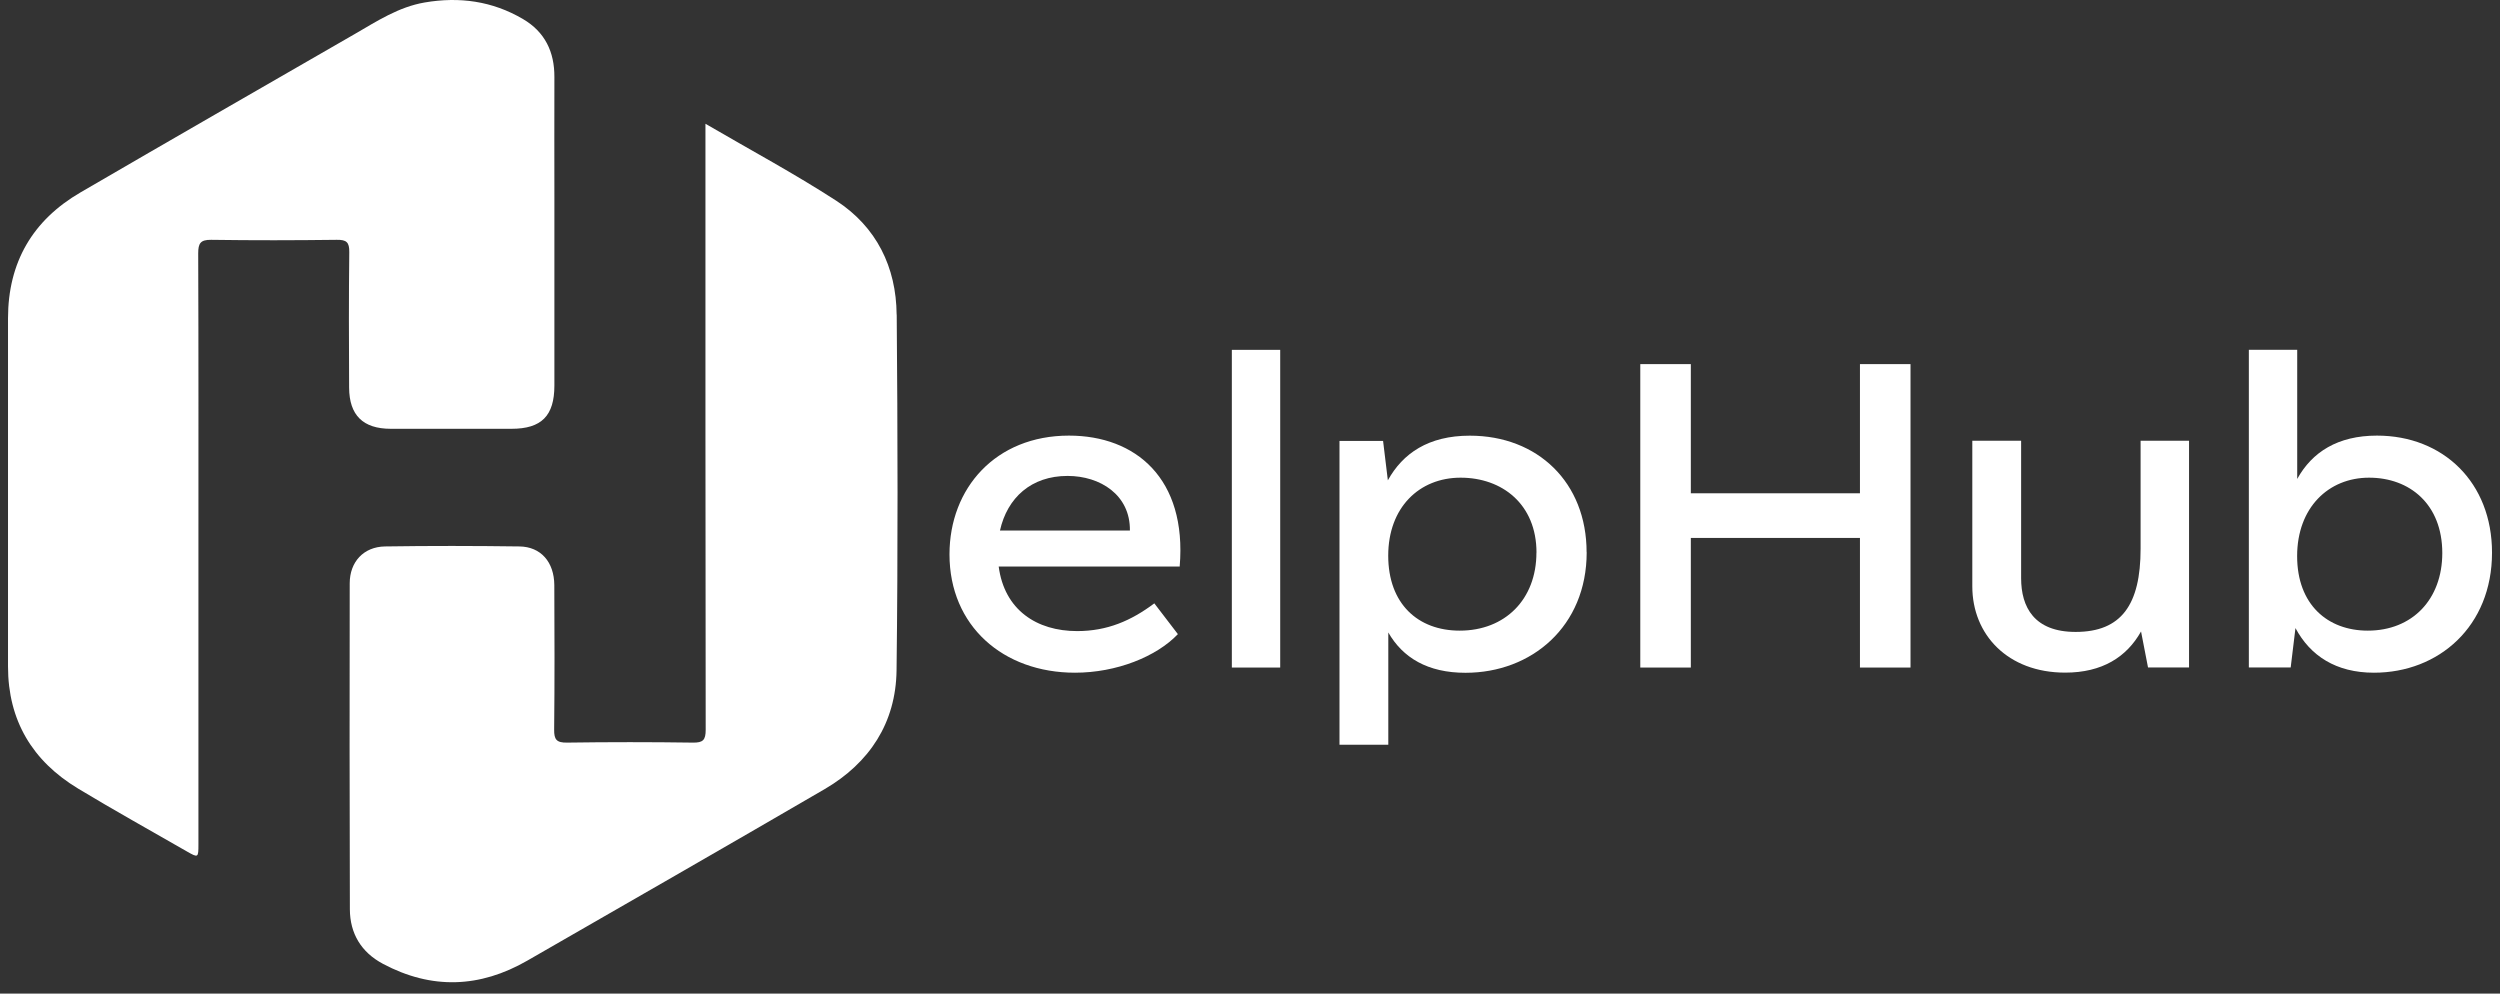 <svg width="156" height="62" viewBox="0 0 156 62" fill="none" xmlns="http://www.w3.org/2000/svg">
<rect x="0" y="0" width="156" height="62" fill="#333333" stroke="none"/>
<path d="M55.95 19.633C55.926 16.667 54.692 14.156 52.18 12.524C49.583 10.84 46.849 9.373 44.02 7.723V8.815C44.02 21.057 44.016 33.294 44.035 45.535C44.035 46.183 43.869 46.349 43.226 46.339C40.615 46.301 37.999 46.301 35.383 46.339C34.726 46.349 34.57 46.15 34.579 45.516C34.612 42.512 34.603 39.514 34.589 36.51C34.579 35.072 33.752 34.117 32.413 34.098C29.617 34.06 26.822 34.055 24.031 34.098C22.688 34.117 21.822 35.063 21.822 36.401C21.813 43.179 21.808 49.962 21.832 56.74C21.836 58.249 22.541 59.422 23.894 60.142C26.931 61.759 29.939 61.65 32.905 59.943C39.087 56.386 45.283 52.838 51.447 49.248C54.261 47.607 55.903 45.105 55.945 41.831C56.035 34.434 56.016 27.031 55.955 19.628L55.95 19.633Z" fill="white"/>
<path d="M24.392 26.757C26.899 26.762 29.41 26.757 31.917 26.757C33.79 26.757 34.594 25.948 34.594 24.056C34.594 20.149 34.594 16.242 34.594 12.34C34.594 9.833 34.585 7.321 34.594 4.815C34.604 3.235 34.003 1.991 32.632 1.187C30.725 0.066 28.668 -0.218 26.497 0.155C24.874 0.434 23.526 1.319 22.145 2.118C16.436 5.41 10.722 8.688 5.027 12.004C2.033 13.745 0.505 16.37 0.5 19.856C0.5 27.098 0.5 34.34 0.5 41.586C0.5 44.959 2.023 47.485 4.871 49.206C7.103 50.554 9.388 51.822 11.649 53.123C12.377 53.539 12.382 53.534 12.382 52.669C12.382 46.539 12.382 40.408 12.382 34.278C12.382 28.12 12.391 21.966 12.368 15.807C12.368 15.188 12.505 14.956 13.177 14.965C15.788 15.003 18.403 14.998 21.014 14.965C21.62 14.956 21.804 15.112 21.795 15.736C21.762 18.555 21.771 21.375 21.785 24.194C21.795 25.911 22.651 26.753 24.378 26.757H24.392Z" fill="white"/>
<path d="M73.604 35.35H62.318C62.673 38.056 64.683 39.38 67.213 39.38C69.091 39.38 70.586 38.733 72.029 37.649L73.5 39.57C72.166 40.975 69.664 41.977 67.081 41.977C62.592 41.977 59.248 39.054 59.248 34.594C59.248 30.455 62.133 27.182 66.703 27.182C70.865 27.182 74.072 29.859 73.613 35.35H73.604ZM66.613 29.698C64.356 29.698 62.857 31.051 62.398 33.104H70.506C70.534 30.885 68.656 29.698 66.618 29.698H66.613Z" fill="white"/>
<path d="M79.885 41.655H76.867V21.831H79.885V41.655Z" fill="white"/>
<path d="M99.009 34.461C99.009 39.087 95.579 41.982 91.445 41.982C89.08 41.982 87.529 41.036 86.63 39.466V46.471H83.584V27.513H86.304L86.602 29.973C87.529 28.293 89.132 27.186 91.715 27.186C95.958 27.186 99.004 30.11 99.004 34.461H99.009ZM95.877 34.485C95.877 31.458 93.73 29.807 91.143 29.807C88.555 29.807 86.625 31.675 86.625 34.674C86.625 37.673 88.475 39.352 91.086 39.352C93.915 39.352 95.873 37.404 95.873 34.485H95.877Z" fill="white"/>
<path d="M119.216 22.721V41.655H116.061V33.567H105.508V41.655H102.354V22.721H105.508V30.781H116.061V22.721H119.216Z" fill="white"/>
<path d="M136.596 27.508V41.651H134.037L133.601 39.404C132.703 40.998 131.18 41.972 128.867 41.972C125.276 41.972 123.072 39.593 123.072 36.589V27.503H126.118V36.079C126.118 37.89 126.937 39.432 129.519 39.432C132.376 39.432 133.573 37.729 133.573 34.239V27.503H136.591L136.596 27.508Z" fill="white"/>
<path d="M155.502 34.485C155.502 39.083 152.182 41.977 148.133 41.977C145.768 41.977 144.159 40.922 143.237 39.191L142.939 41.651H140.328V21.827H143.346V29.887C144.273 28.208 145.877 27.182 148.322 27.182C152.456 27.182 155.502 30.105 155.502 34.485ZM152.399 34.513C152.399 31.458 150.361 29.807 147.83 29.807C145.299 29.807 143.341 31.675 143.341 34.702C143.341 37.73 145.247 39.352 147.75 39.352C150.526 39.352 152.399 37.403 152.399 34.508V34.513Z" fill="white"/>
</svg>
